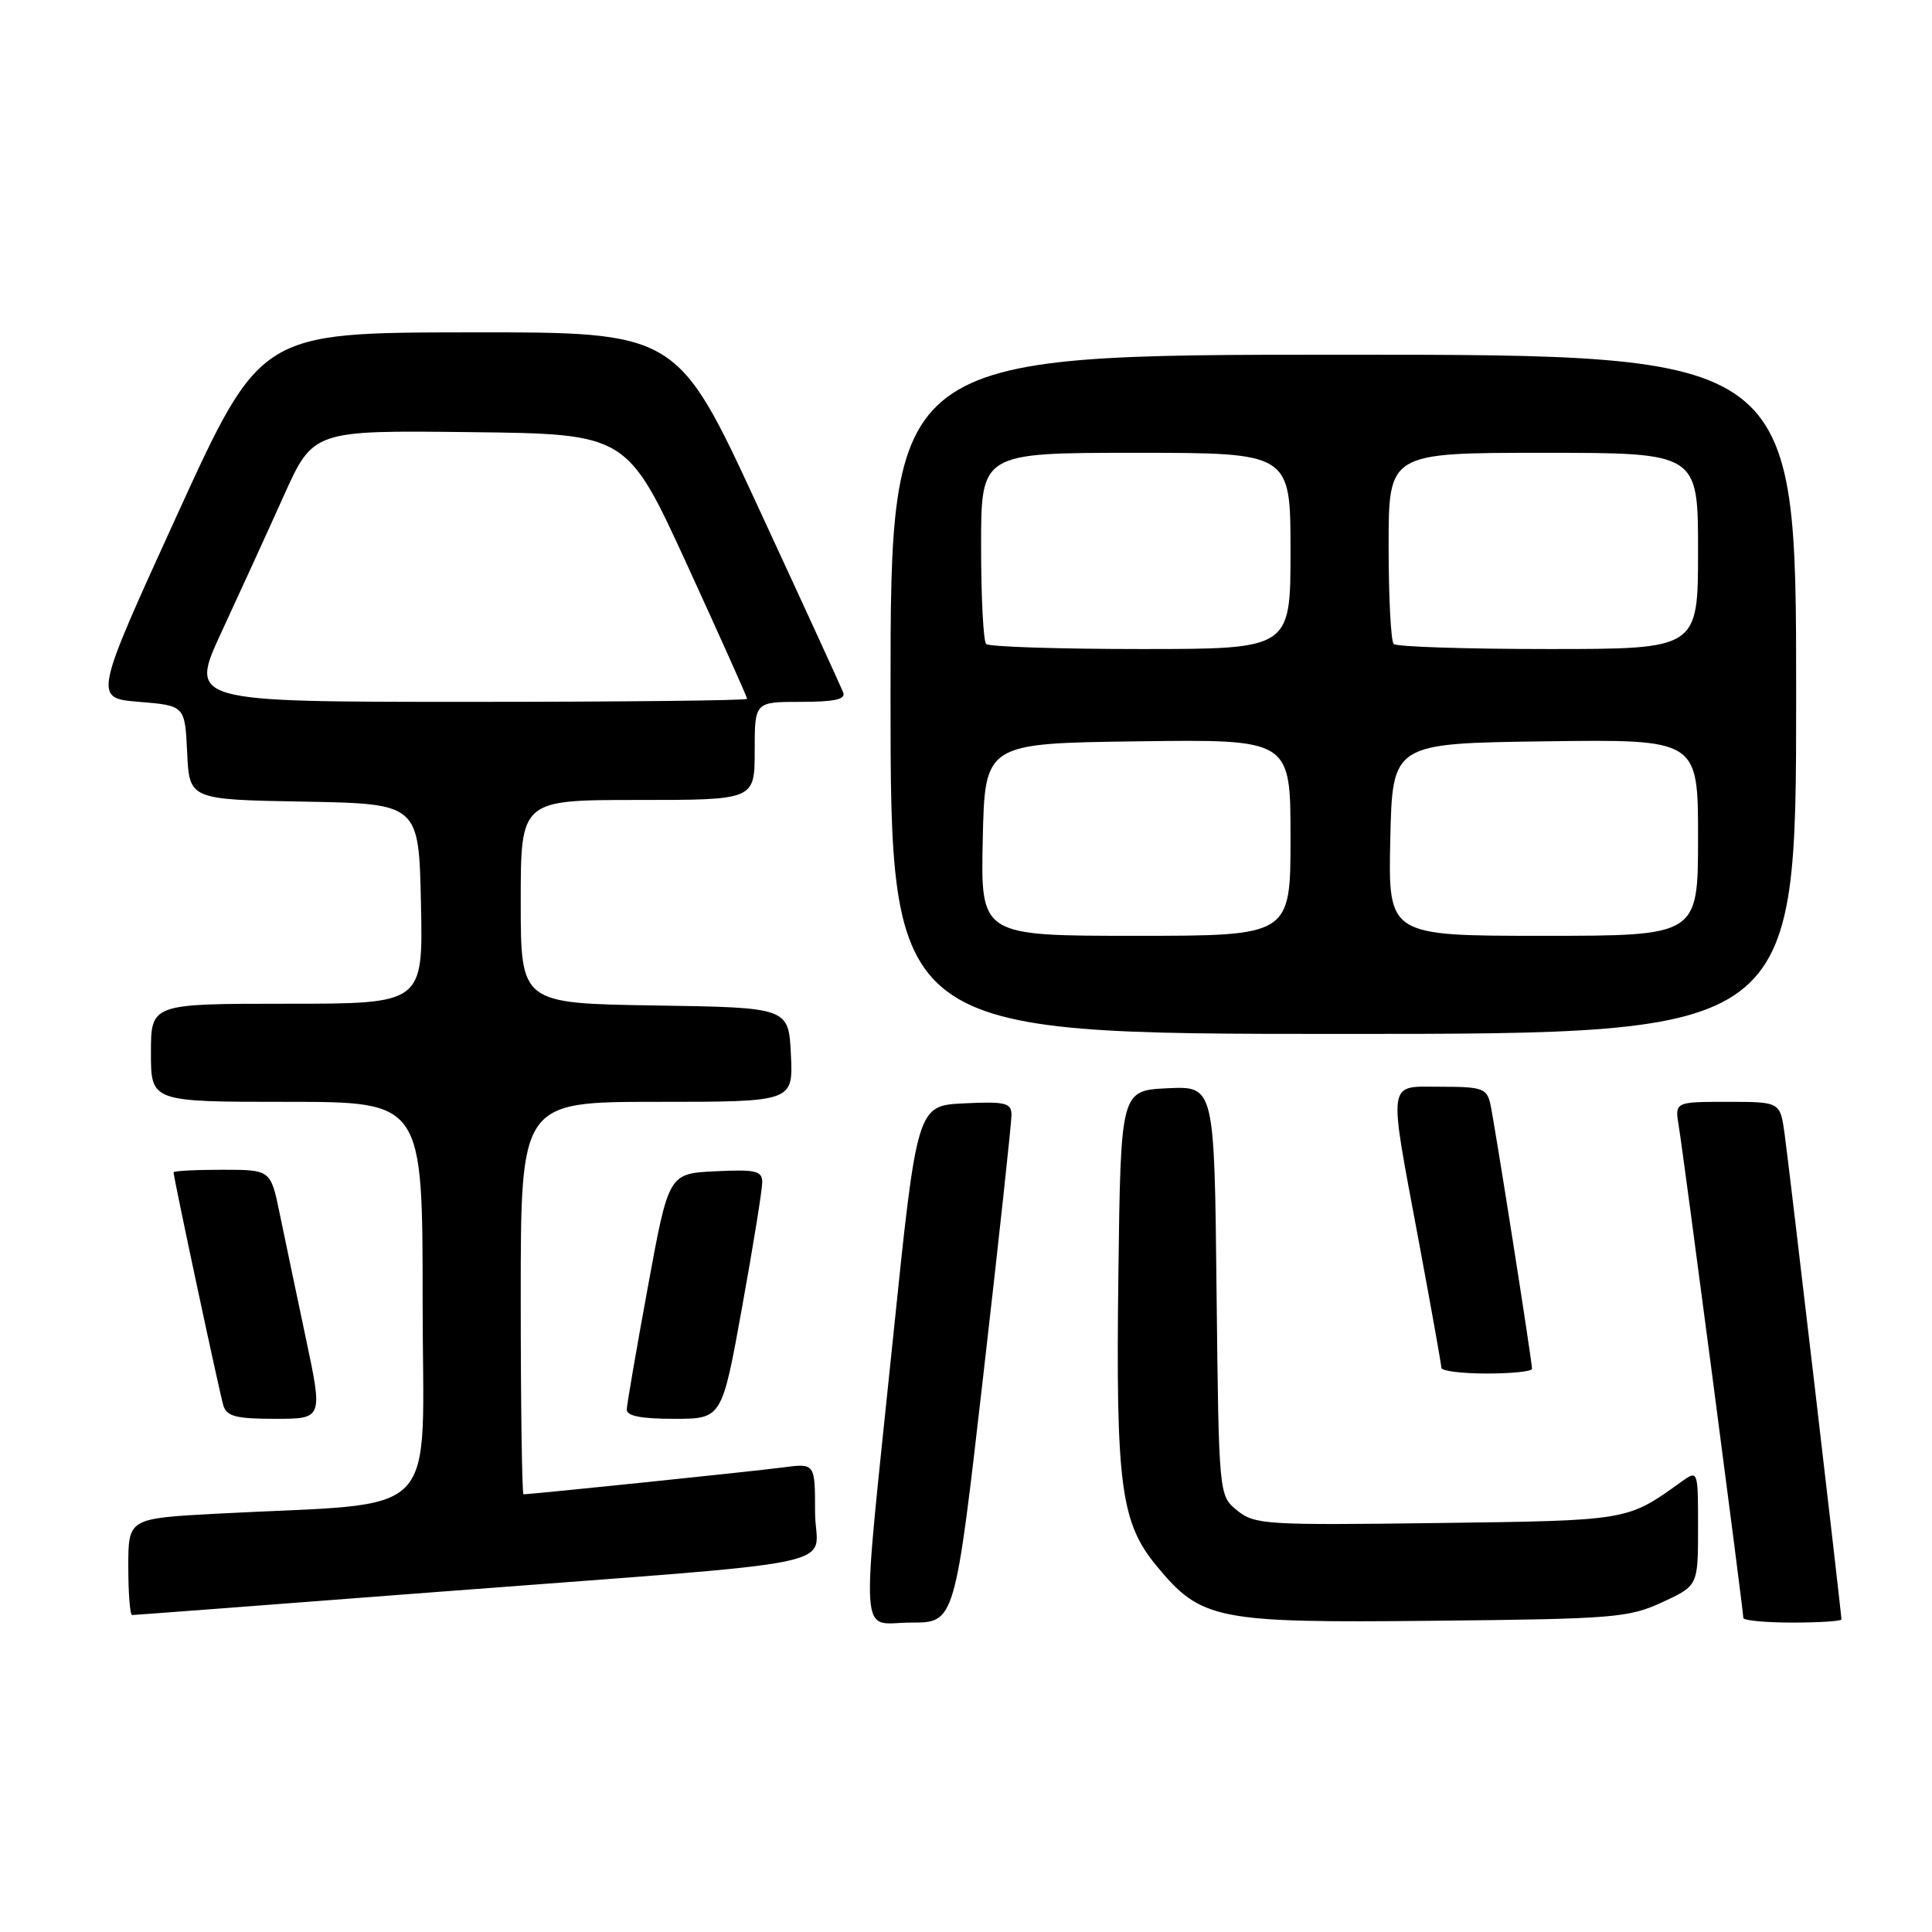 <?xml version="1.0" encoding="UTF-8" standalone="no"?>
<!DOCTYPE svg PUBLIC "-//W3C//DTD SVG 1.1//EN" "http://www.w3.org/Graphics/SVG/1.1/DTD/svg11.dtd" >
<svg xmlns="http://www.w3.org/2000/svg" xmlns:xlink="http://www.w3.org/1999/xlink" version="1.1" viewBox="0 0 256 256">
 <g >
 <path fill="currentColor"
d=" M 130.29 182.25 C 132.36 164.24 134.04 148.69 134.03 147.70 C 134.00 146.13 133.20 145.94 127.75 146.20 C 121.50 146.50 121.50 146.50 118.31 177.50 C 114.03 219.07 113.77 215.00 120.77 215.00 C 126.54 215.00 126.54 215.00 130.29 182.25 Z  M 220.25 212.31 C 225.00 210.11 225.00 210.11 225.00 202.43 C 225.00 194.76 225.00 194.76 222.75 196.37 C 215.58 201.53 215.84 201.48 190.44 201.81 C 167.72 202.11 166.24 202.02 163.94 200.15 C 161.50 198.18 161.50 198.18 161.20 171.04 C 160.91 143.91 160.91 143.91 154.70 144.20 C 148.50 144.50 148.50 144.50 148.19 169.00 C 147.84 196.70 148.50 201.72 153.21 207.44 C 159.17 214.67 161.10 215.06 190.00 214.76 C 213.84 214.52 215.81 214.36 220.25 212.31 Z  M 244.00 214.58 C 244.00 213.77 237.06 154.47 236.47 150.25 C 235.88 146.00 235.88 146.00 228.89 146.00 C 221.91 146.00 221.91 146.00 222.45 149.25 C 223.05 152.81 231.00 213.40 231.00 214.39 C 231.00 214.72 233.93 215.00 237.50 215.00 C 241.07 215.00 244.00 214.81 244.00 214.58 Z  M 56.75 211.03 C 114.56 206.61 108.00 207.98 108.00 200.36 C 108.00 193.88 108.00 193.88 103.75 194.44 C 100.11 194.93 70.43 198.00 69.37 198.00 C 69.17 198.00 69.00 186.30 69.00 172.00 C 69.00 146.00 69.00 146.00 87.05 146.00 C 105.10 146.00 105.10 146.00 104.80 139.75 C 104.50 133.50 104.50 133.50 86.75 133.23 C 69.00 132.95 69.00 132.95 69.00 119.48 C 69.00 106.00 69.00 106.00 84.50 106.00 C 100.00 106.00 100.00 106.00 100.00 99.50 C 100.00 93.00 100.00 93.00 106.11 93.00 C 110.58 93.00 112.08 92.67 111.73 91.75 C 111.46 91.06 106.41 80.04 100.49 67.25 C 89.74 44.00 89.74 44.00 62.12 44.04 C 34.50 44.07 34.50 44.07 23.44 68.29 C 12.39 92.50 12.39 92.50 18.44 93.00 C 24.50 93.50 24.50 93.50 24.80 99.72 C 25.09 105.95 25.09 105.95 40.30 106.22 C 55.50 106.50 55.50 106.50 55.78 119.75 C 56.06 133.00 56.06 133.00 38.03 133.00 C 20.00 133.00 20.00 133.00 20.00 139.50 C 20.00 146.00 20.00 146.00 38.00 146.00 C 56.00 146.00 56.00 146.00 56.00 172.40 C 56.00 202.13 59.07 198.96 28.75 200.57 C 17.00 201.20 17.00 201.20 17.00 207.60 C 17.00 211.12 17.23 214.00 17.50 214.00 C 17.78 214.00 35.44 212.67 56.75 211.03 Z  M 40.51 177.25 C 39.26 171.34 37.70 163.91 37.05 160.75 C 35.86 155.00 35.86 155.00 29.43 155.00 C 25.89 155.00 23.00 155.15 23.00 155.34 C 23.00 156.06 29.09 184.58 29.60 186.25 C 30.04 187.68 31.31 188.00 36.46 188.00 C 42.79 188.00 42.79 188.00 40.51 177.25 Z  M 98.33 173.22 C 99.80 165.09 101.00 157.64 101.00 156.67 C 101.00 155.14 100.17 154.94 94.80 155.20 C 88.60 155.50 88.60 155.50 85.85 170.50 C 84.33 178.75 83.08 186.06 83.05 186.75 C 83.01 187.62 84.91 188.00 89.33 188.00 C 95.66 188.00 95.66 188.00 98.33 173.22 Z  M 203.00 181.38 C 203.00 180.32 198.01 148.63 197.47 146.25 C 197.01 144.22 196.37 144.00 190.98 144.00 C 183.72 144.00 183.92 142.62 188.00 164.50 C 189.64 173.30 190.99 180.84 190.99 181.25 C 191.00 181.66 193.70 182.00 197.00 182.00 C 200.30 182.00 203.00 181.72 203.00 181.38 Z  M 238.00 92.00 C 238.00 47.00 238.00 47.00 178.00 47.00 C 118.00 47.00 118.00 47.00 118.00 92.00 C 118.00 137.00 118.00 137.00 178.00 137.00 C 238.00 137.00 238.00 137.00 238.00 92.00 Z  M 29.35 83.75 C 31.71 78.66 35.41 70.57 37.57 65.76 C 41.50 57.02 41.50 57.02 62.30 57.26 C 83.09 57.50 83.09 57.50 91.05 74.85 C 95.42 84.39 99.00 92.38 99.00 92.60 C 99.00 92.82 82.36 93.00 62.03 93.00 C 25.07 93.00 25.07 93.00 29.35 83.75 Z  M 130.22 111.25 C 130.50 98.50 130.50 98.50 150.75 98.23 C 171.00 97.96 171.00 97.96 171.00 110.98 C 171.00 124.00 171.00 124.00 150.47 124.00 C 129.94 124.00 129.94 124.00 130.22 111.25 Z  M 184.22 111.25 C 184.50 98.50 184.50 98.50 204.75 98.23 C 225.00 97.96 225.00 97.96 225.00 110.98 C 225.00 124.00 225.00 124.00 204.47 124.00 C 183.94 124.00 183.94 124.00 184.22 111.25 Z  M 130.67 85.33 C 130.30 84.97 130.00 79.12 130.00 72.33 C 130.00 60.00 130.00 60.00 150.50 60.00 C 171.00 60.00 171.00 60.00 171.00 73.00 C 171.00 86.00 171.00 86.00 151.17 86.00 C 140.26 86.00 131.03 85.70 130.67 85.33 Z  M 184.67 85.33 C 184.30 84.97 184.00 79.12 184.00 72.33 C 184.00 60.00 184.00 60.00 204.50 60.00 C 225.00 60.00 225.00 60.00 225.00 73.00 C 225.00 86.00 225.00 86.00 205.17 86.00 C 194.26 86.00 185.03 85.70 184.67 85.33 Z "/>
</g>
</svg>